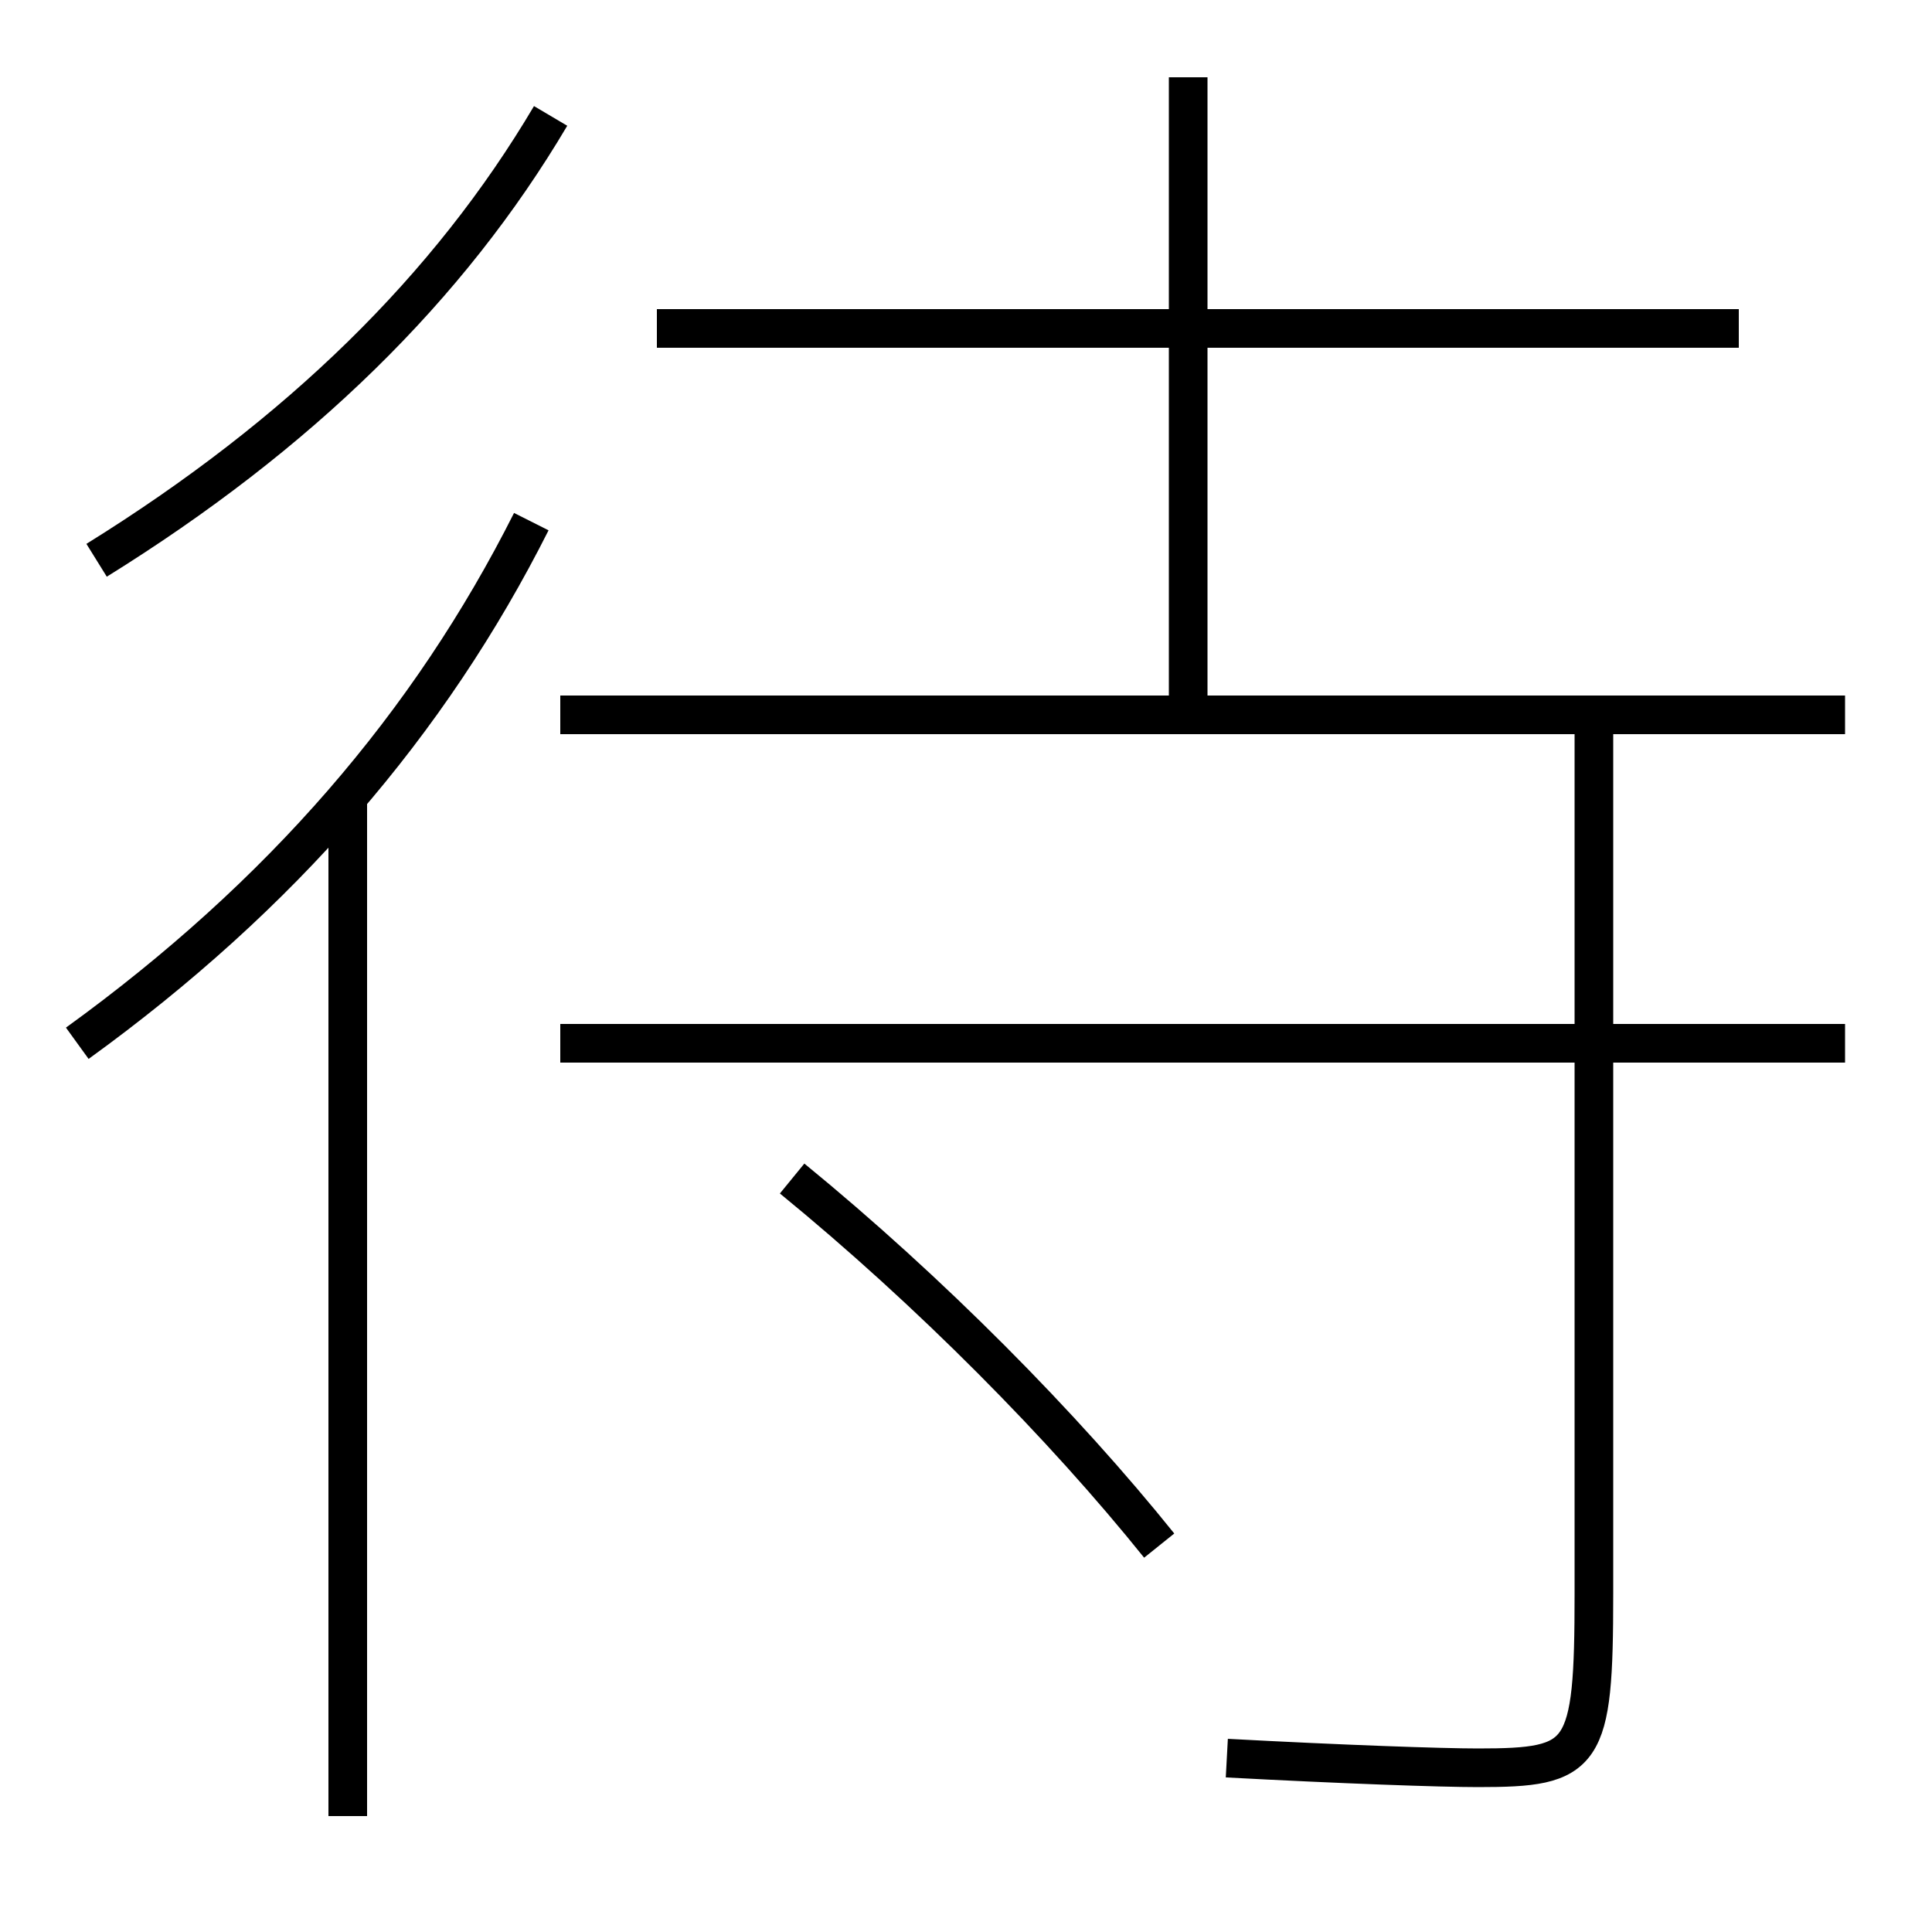 <?xml version='1.0' encoding='utf-8'?>
<svg xmlns="http://www.w3.org/2000/svg" height="100px" version="1.0" viewBox="0 0 100 100" width="100px" x="0px" y="0px">
<line fill="none" stroke="#000000" stroke-width="2" x1="29" x2="95.5" y1="37" y2="37" /><line fill="none" stroke="#000000" stroke-width="2" x1="90" x2="34" y1="17" y2="17" /><line fill="none" stroke="#000000" stroke-width="2" x1="61.5" x2="61.5" y1="37" y2="4" /><line fill="none" stroke="#000000" stroke-width="2" x1="95.5" x2="29" y1="54" y2="54" /><line fill="none" stroke="#000000" stroke-width="2" x1="18" x2="18" y1="94" y2="41" /><path d="M82.5,37 v45.5 c0,8.474 -0.459,9 -6,9 c-1.902,0 -7.039,-0.18 -13,-0.5" fill="none" stroke="#000000" stroke-width="2" /><path d="M60,80 c-4.961,-6.18 -11.874,-13.175 -19,-19" fill="none" stroke="#000000" stroke-width="2" /><path d="M27.5,27 c-5.266,10.459 -12.938,19.355 -23.5,27" fill="none" stroke="#000000" stroke-width="2" /><path d="M28.5,6 c-5.256,8.887 -13.006,16.485 -23.5,23" fill="none" stroke="#000000" stroke-width="2" /></svg>